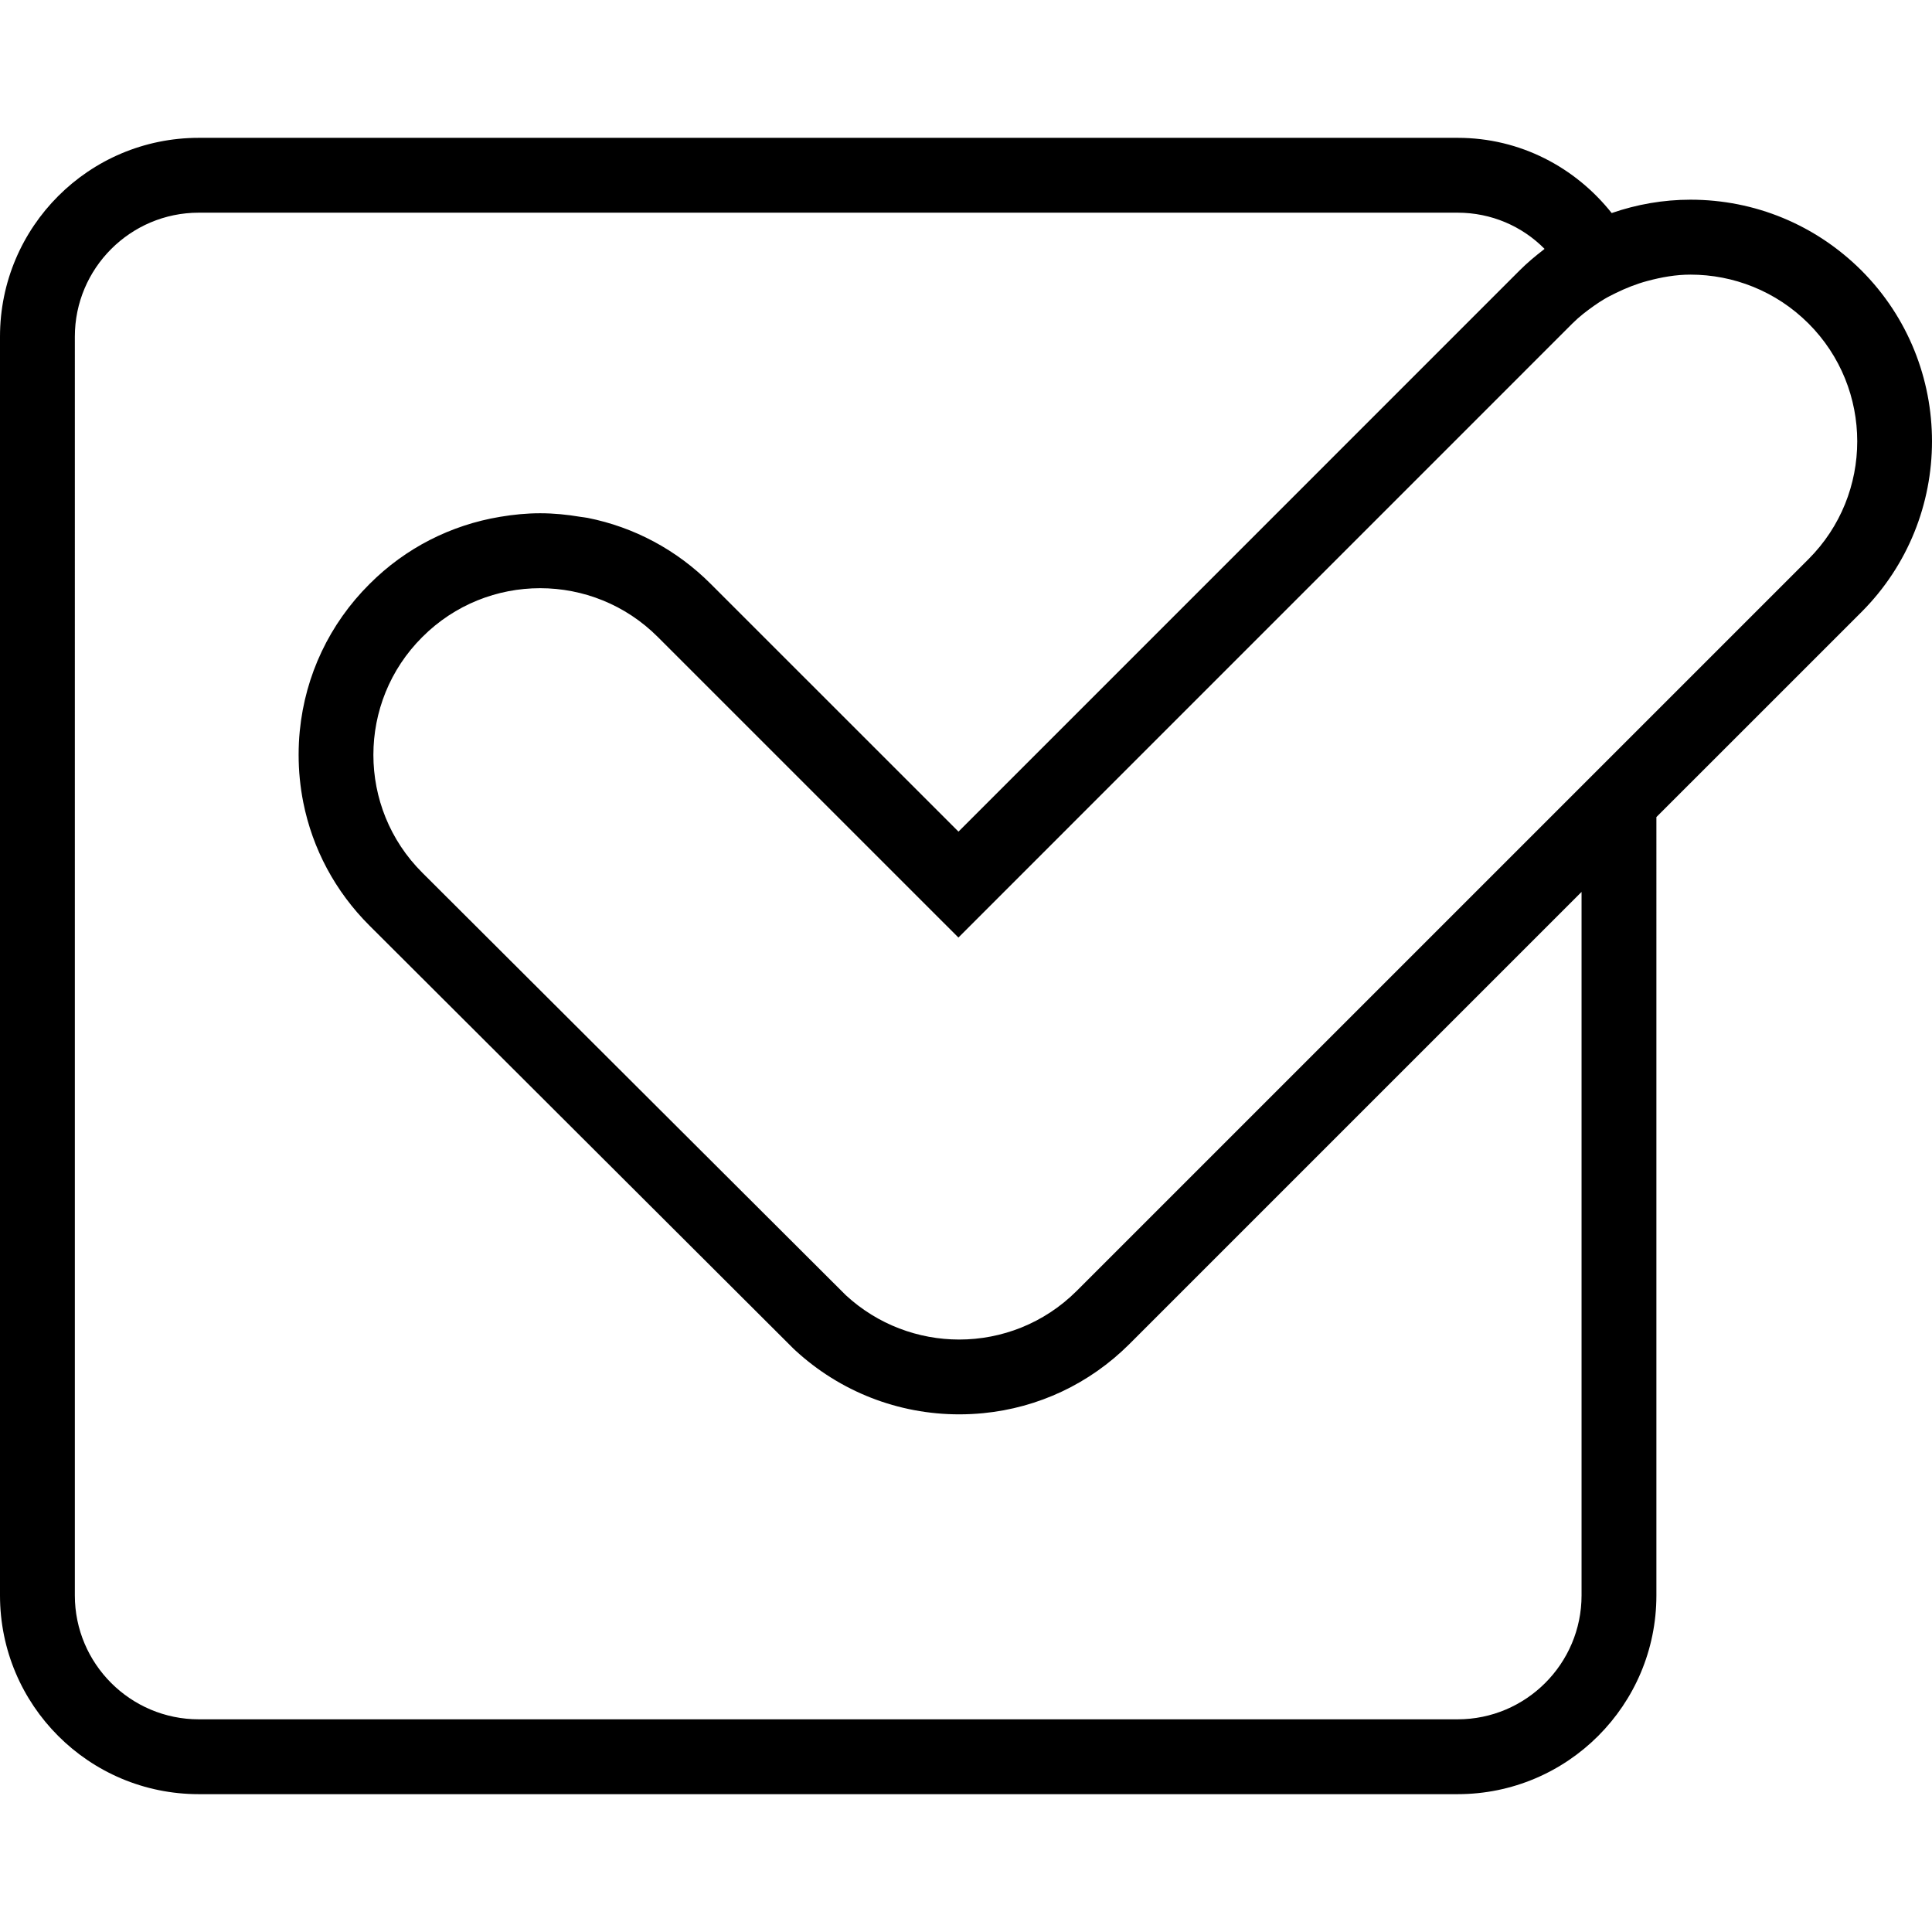 <?xml version="1.0" encoding="iso-8859-1"?>
<!-- Generator: Adobe Illustrator 19.1.0, SVG Export Plug-In . SVG Version: 6.00 Build 0)  -->
<svg version="1.1" id="Capa_1" xmlns="http://www.w3.org/2000/svg" xmlns:xlink="http://www.w3.org/1999/xlink" x="0px" y="0px"
	 viewBox="0 0 331.787 331.787" style="enable-background:new 0 0 331.787 331.787;" xml:space="preserve">
<g>
	<path d="M319.677,46.454c-7.873-7.847-18.297-12.16-29.371-12.16c-4.685,0-9.235,0.81-13.528,2.294
		c-6.215-7.821-15.675-12.918-26.453-12.918H34.139C15.277,23.671,0,38.954,0,57.81v216.173c0,18.856,15.277,34.133,34.139,34.133
		h216.179c18.85,0,34.139-15.277,34.139-34.133V140.318l35.213-35.206C335.821,88.948,335.828,62.637,319.677,46.454z
		 M271.604,153.172v120.812c0,11.729-9.544,21.279-21.286,21.279H34.139c-11.735,0-21.286-9.544-21.286-21.279V57.81
		c0-11.735,9.544-21.286,21.286-21.286h216.179c5.778,0,11.08,2.314,14.93,6.215c-0.064,0.045-0.122,0.109-0.18,0.154
		c-1.427,1.099-2.815,2.262-4.107,3.554l-96.358,96.37l-42.52-42.514c-5.855-5.874-13.181-9.775-21.157-11.363l0,0
		c-0.418-0.084-0.848-0.116-1.273-0.186c-2.256-0.379-4.55-0.611-6.883-0.611l0,0l0,0c-2.333,0-4.627,0.231-6.883,0.611
		c-8.458,1.407-16.26,5.36-22.423,11.536c0,0-0.006,0.006-0.013,0.013c0,0.006-0.006,0.006-0.013,0.013
		c-6.851,6.825-11.016,15.656-11.954,25.187c-0.135,1.362-0.199,2.738-0.199,4.126c0,2.77,0.27,5.501,0.797,8.162
		c1.587,7.976,5.489,15.302,11.375,21.17l72.739,72.578l0.18,0.174l0.186,0.174c7.699,7.095,17.699,11.003,28.169,11.003
		c1.382,0,2.751-0.071,4.1-0.199c9.486-0.925,18.284-5.051,25.116-11.864l0.257-0.257L271.604,153.172z M310.577,96.024
		l-26.119,26.119l0,0l-99.59,99.584c-5.578,5.546-12.86,8.316-20.148,8.316c-6.98,0-13.965-2.545-19.454-7.603L72.52,149.868
		c-11.196-11.157-11.196-29.306,0-40.463c5.585-5.598,12.912-8.393,20.238-8.393c7.327,0,14.647,2.802,20.225,8.393l51.607,51.601
		L270.043,55.541c1.176-1.176,2.461-2.153,3.773-3.078c0.559-0.392,1.131-0.771,1.716-1.112c0.623-0.379,1.273-0.681,1.915-1.009
		c1.767-0.868,3.599-1.594,5.476-2.095l0,0c2.423-0.649,4.891-1.086,7.378-1.086c7.333,0,14.666,2.796,20.27,8.387
		C321.74,66.718,321.74,84.861,310.577,96.024z"/>
</g>
<g>
</g>
<g>
</g>
<g>
</g>
<g>
</g>
<g>
</g>
<g>
</g>
<g>
</g>
<g>
</g>
<g>
</g>
<g>
</g>
<g>
</g>
<g>
</g>
<g>
</g>
<g>
</g>
<g>
</g>
</svg>
